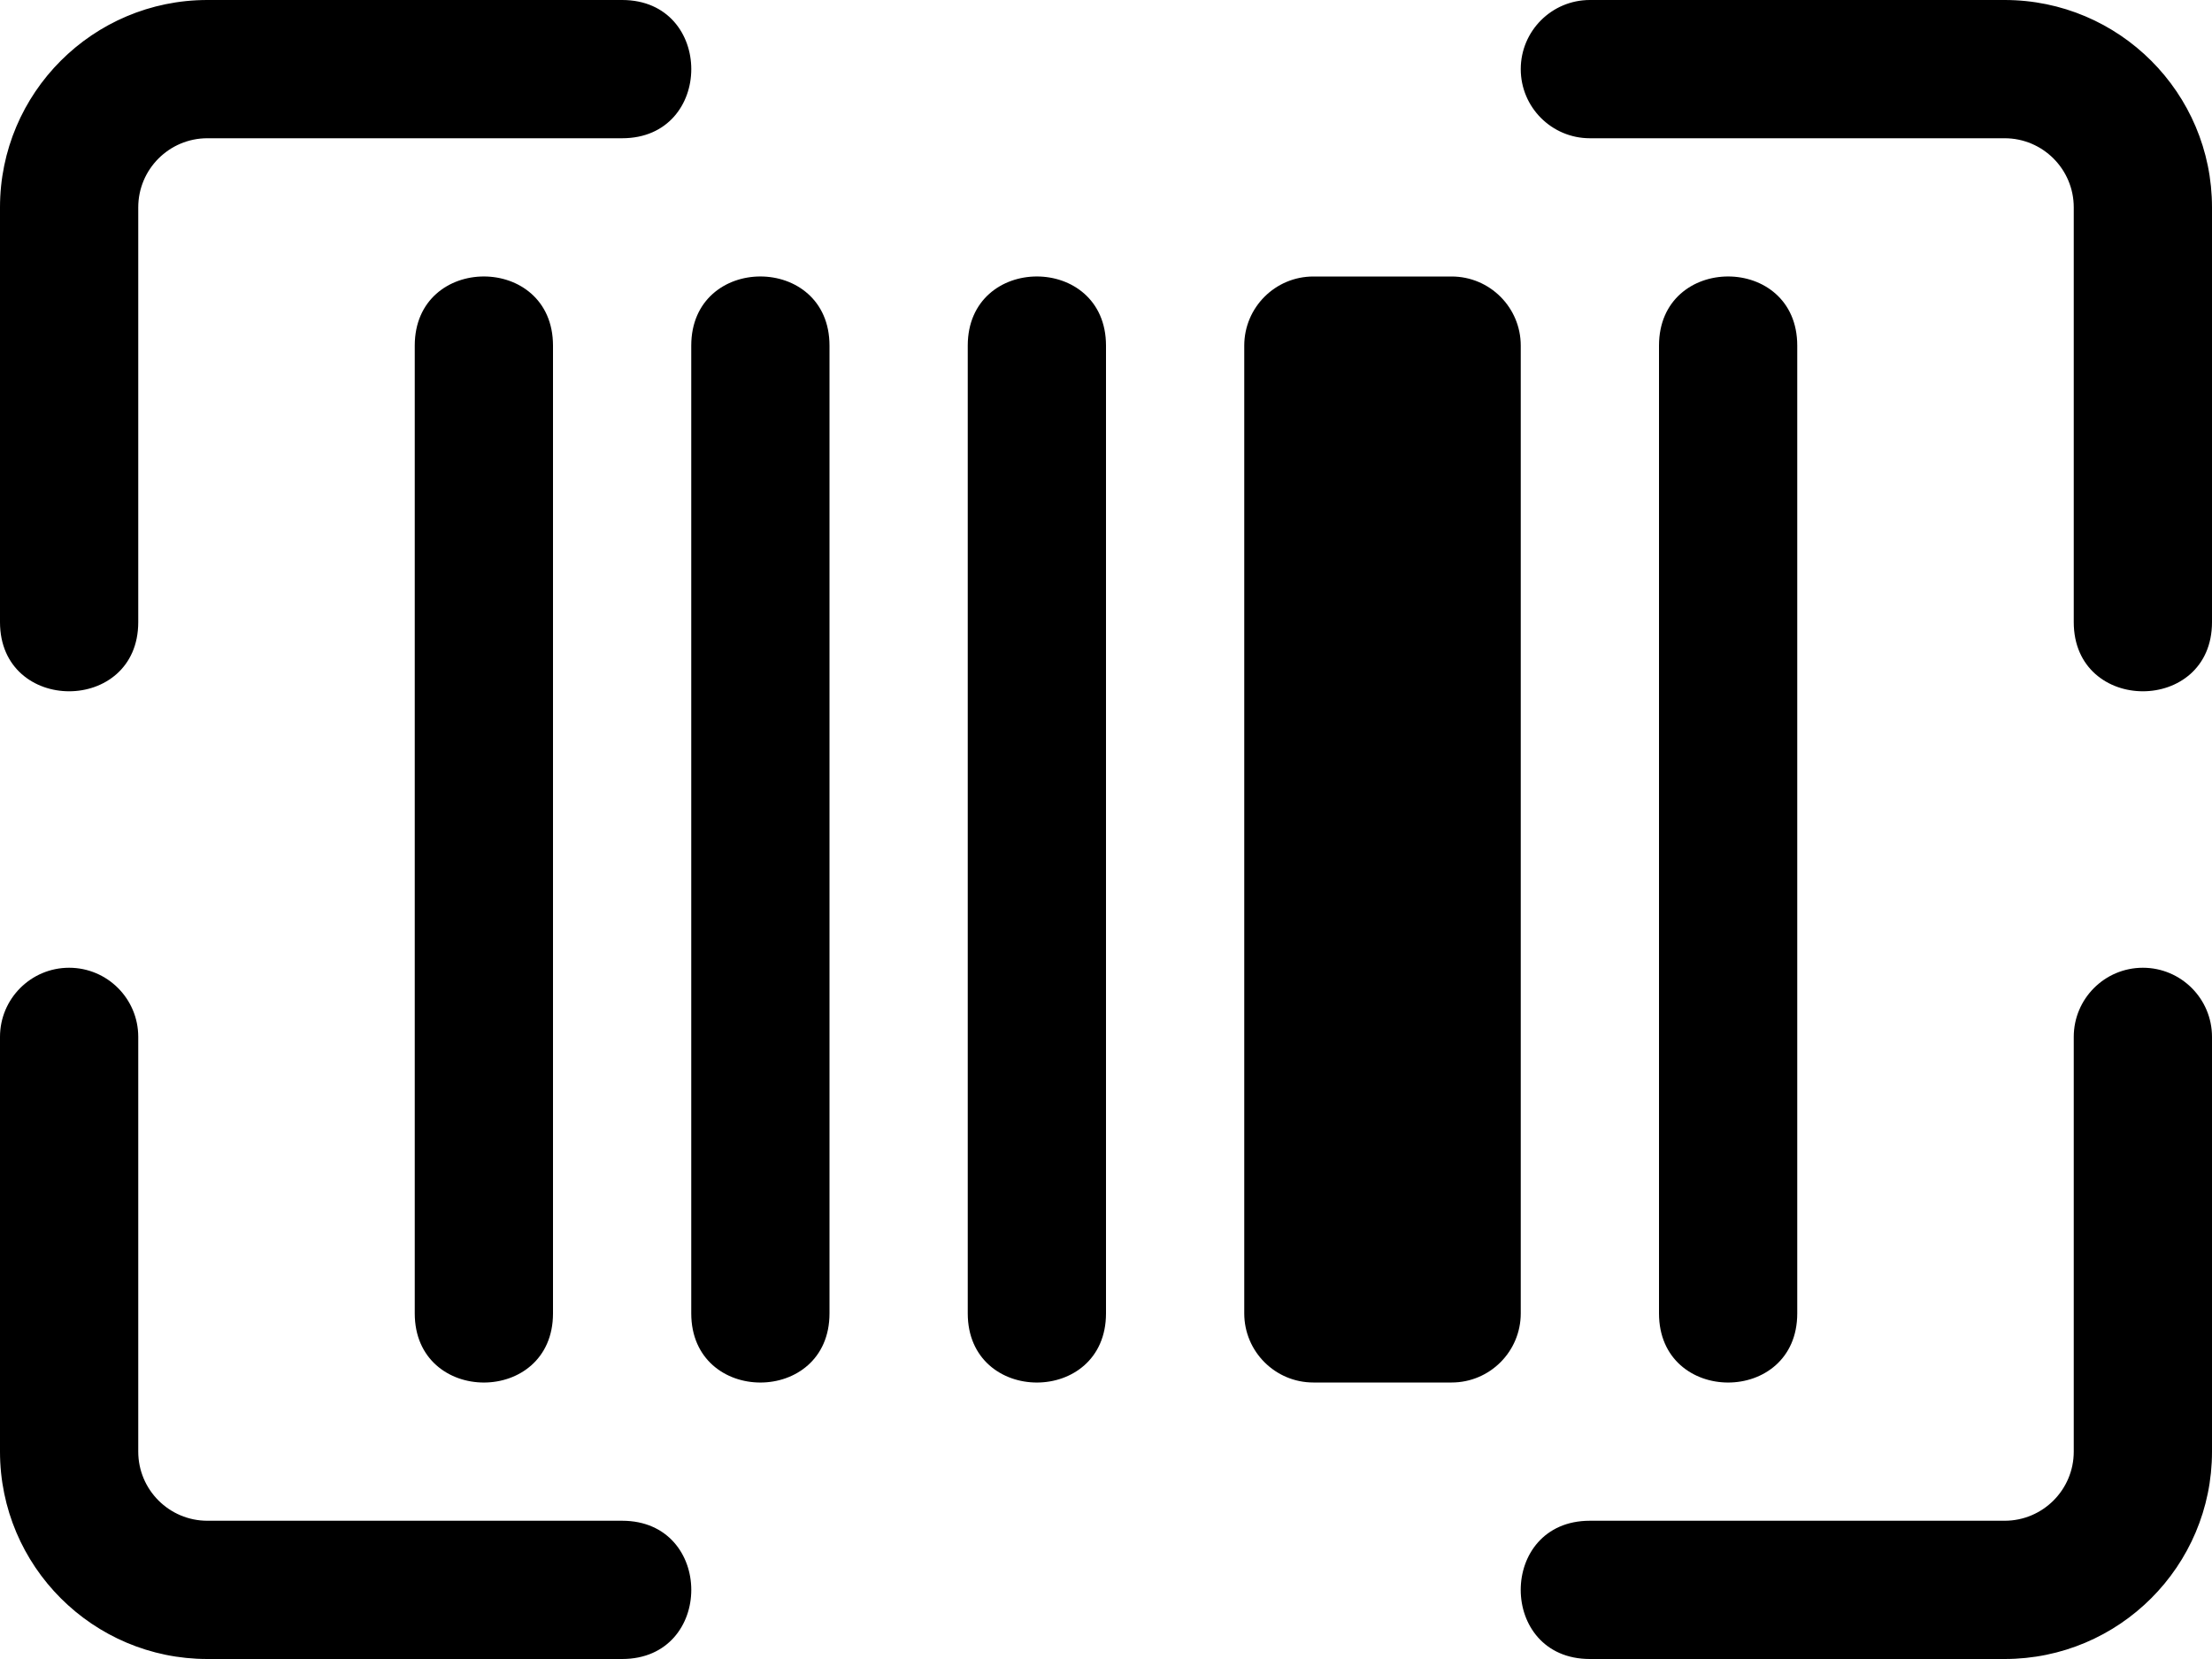 <?xml version="1.0" encoding="UTF-8" standalone="no"?>
<svg
   width="16"
   height="12"
   fill="currentColor"
   class="bi bi-upc-scan"
   viewBox="0 0 16 12"
   version="1.1"
   id="svg1"
   xmlns="http://www.w3.org/2000/svg"
   xmlns:svg="http://www.w3.org/2000/svg">
  <defs
     id="defs1" />
  <path
     d="M 1.5,1 C 1.224,1 1,1.224 1,1.5 v 3 c 0,0.667 -1,0.667 -1,0 v -3 C 0,0.672 0.672,0 1.5,0 h 3 c 0.667,0 0.667,1 0,1 z M 11,0.5 C 11,0.224 11.224,0 11.5,0 h 3 C 15.328,0 16,0.672 16,1.5 v 3 c 0,0.667 -1,0.667 -1,0 v -3 C 15,1.224 14.776,1 14.5,1 h -3 C 11.224,1 11,0.776 11,0.5 M 0.5,7 C 0.776,7 1,7.224 1,7.5 v 3 C 1,10.776 1.224,11 1.5,11 h 3 c 0.667,0 0.667,1 0,1 h -3 C 0.672,12 0,11.328 0,10.5 v -3 C 0,7.224 0.224,7 0.5,7 m 15,0 C 15.776,7 16,7.224 16,7.5 v 3 c 0,0.828 -0.672,1.5 -1.5,1.5 h -3 c -0.667,0 -0.667,-1 0,-1 h 3 c 0.276,0 0.5,-0.224 0.5,-0.5 v -3 C 15,7.224 15.224,7 15.5,7 M 3,2.5 c 0,-0.667 1,-0.667 1,0 v 7 c 0,0.667 -1,0.667 -1,0 z m 2,0 c 0,-0.667 1,-0.667 1,0 v 7 c 0,0.667 -1,0.667 -1,0 z m 2,0 c 0,-0.667 1,-0.667 1,0 v 7 c 0,0.667 -1,0.667 -1,0 z m 2,0 C 9,2.224 9.224,2 9.5,2 h 1 C 10.776,2 11,2.224 11,2.5 v 7 C 11,9.776 10.776,10 10.5,10 h -1 C 9.224,10 9,9.776 9,9.5 Z m 3,0 c 0,-0.667 1,-0.667 1,0 v 7 c 0,0.667 -1,0.667 -1,0 z"
     id="path1" />
</svg>
